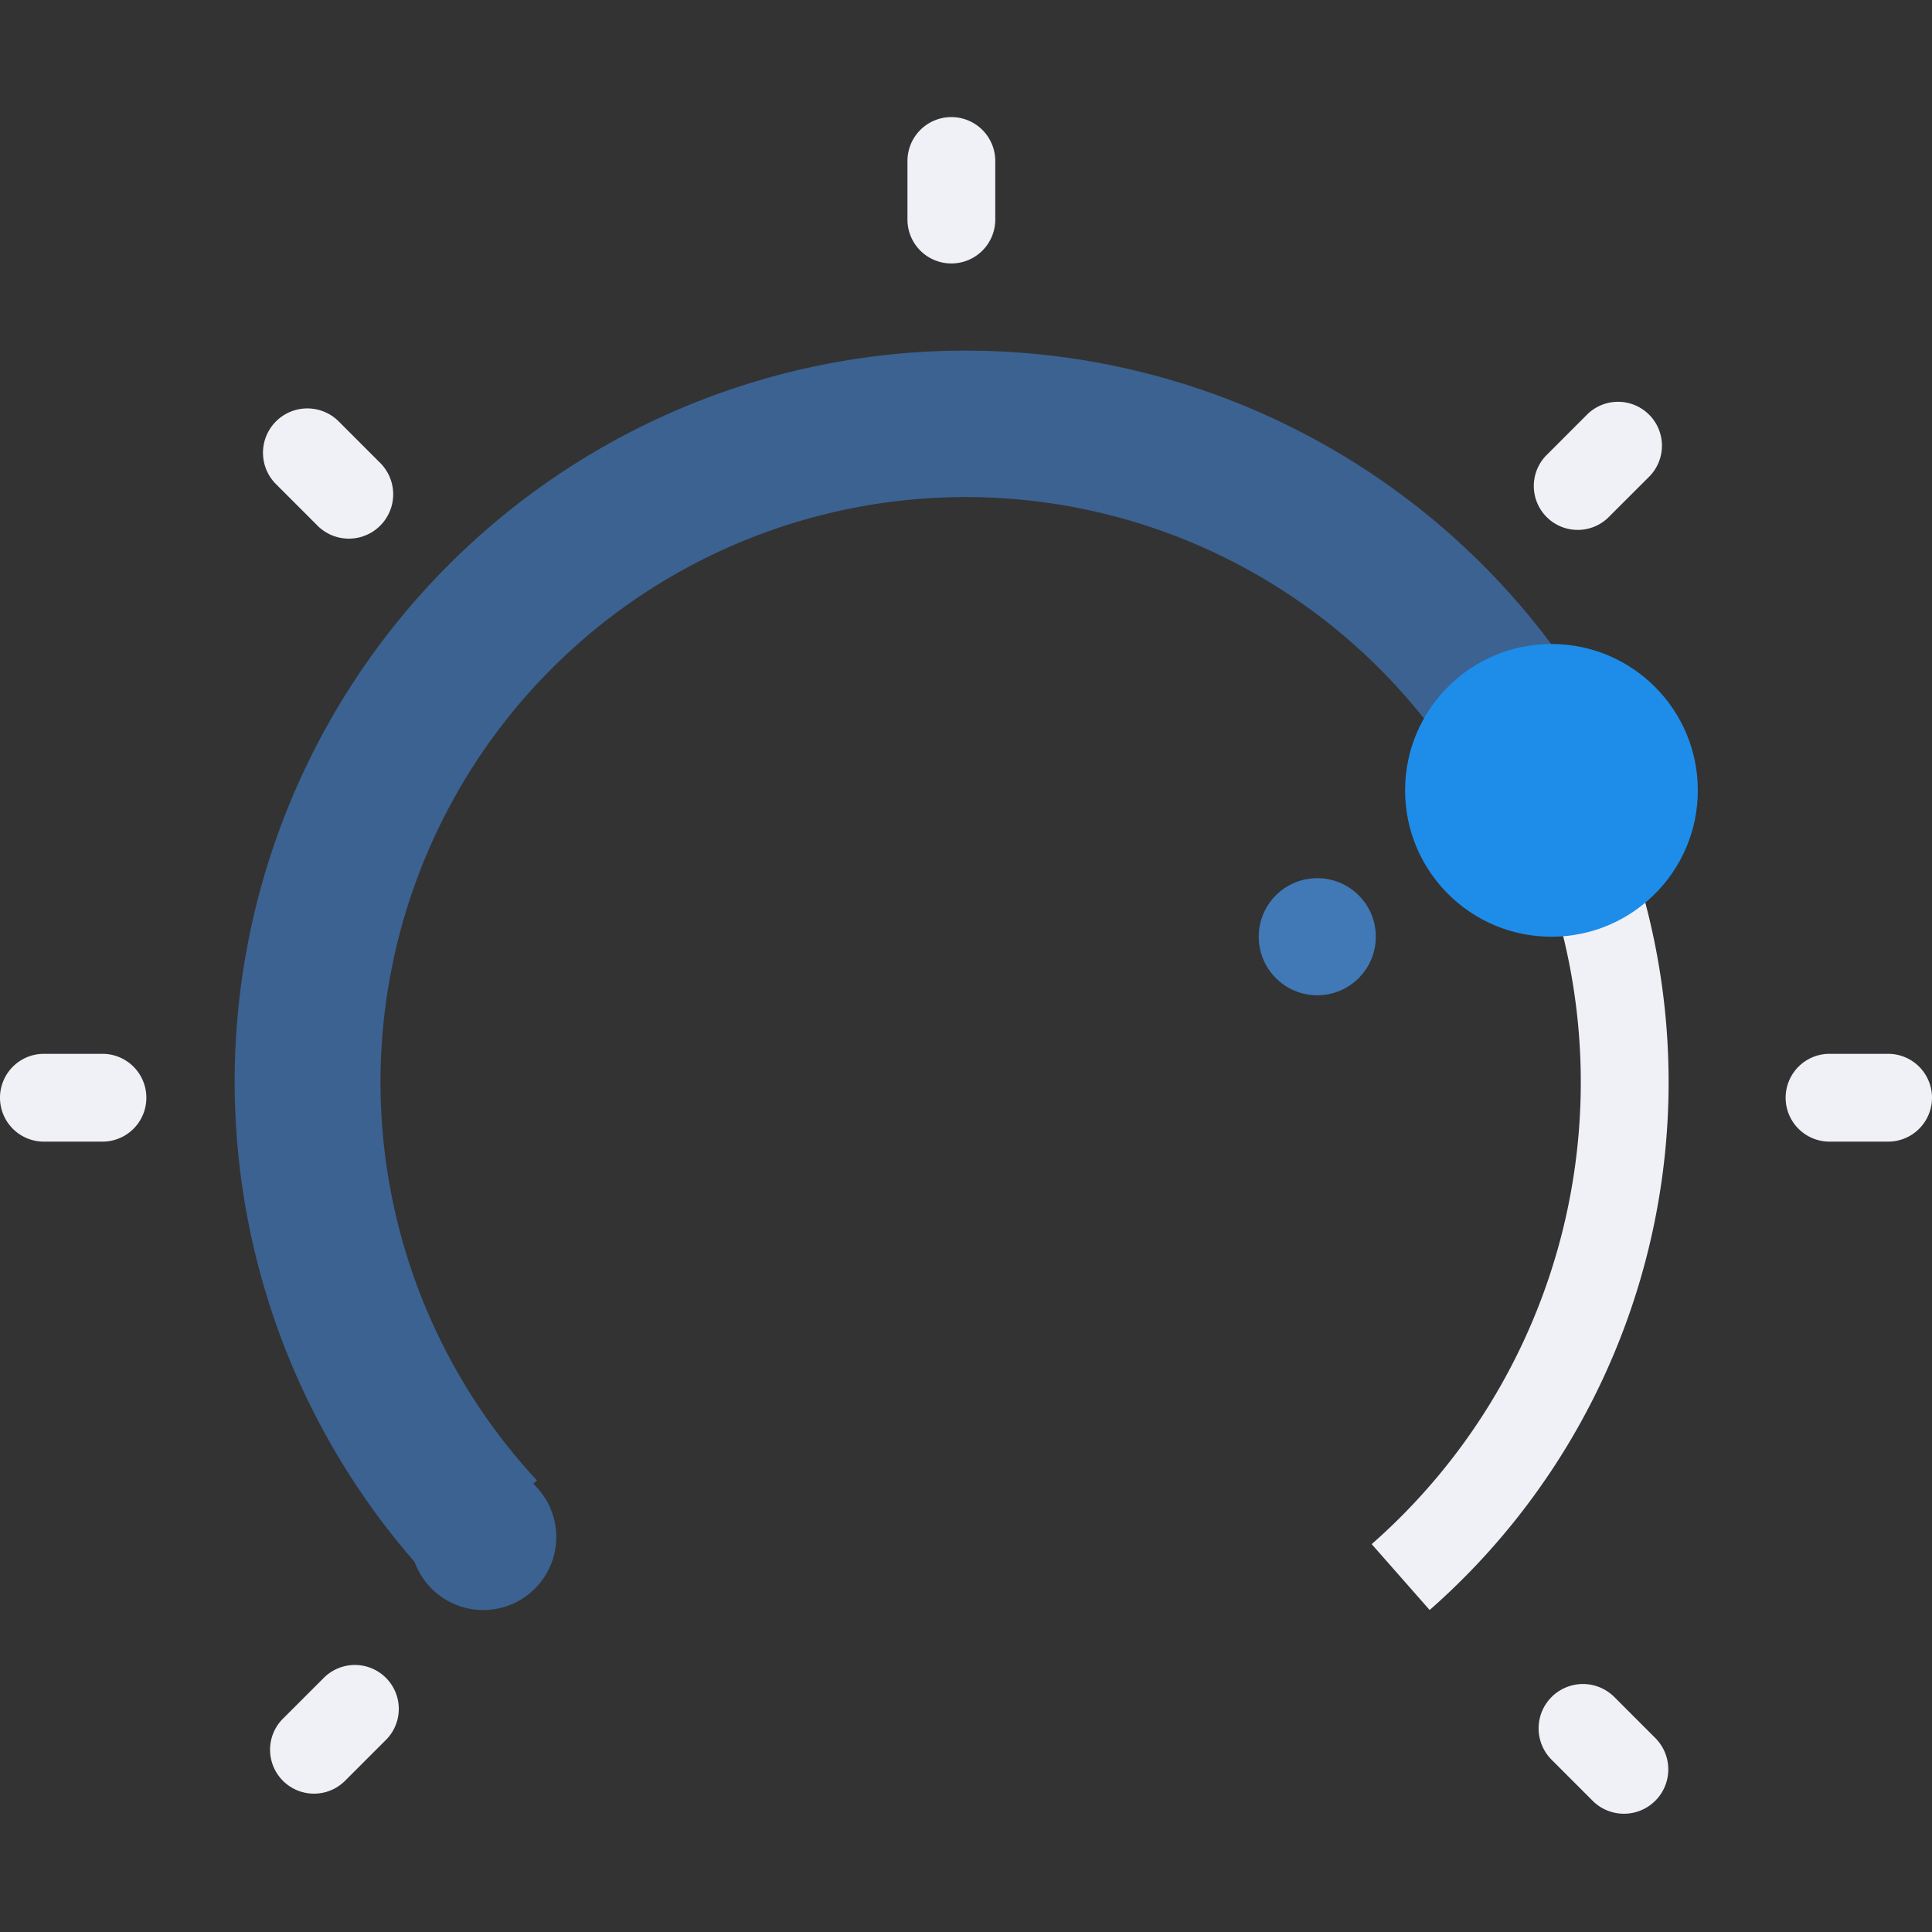 <svg id="ic_knob" xmlns="http://www.w3.org/2000/svg" width="66" height="66" viewBox="0 0 66 66">
  <rect x="0" y="0" width="66" height="66" fill="#333333" stroke="none"/>
<defs>
    <style>
      .cls-1 {
        fill: #f0f1f7;
      }

      .cls-1, .cls-2 {
        fill-rule: evenodd;
      }

      .cls-2 {
        fill: #3b6291;
      }

      .cls-3 {
        fill: #4079b6;
      }

      .cls-4 {
        fill: #1e8dea;
      }
    </style>
  </defs>
  <path id="Еліпс_524_копія" data-name="Еліпс 524 копія" class="cls-1" d="M140.5,216a1.5,1.5,0,0,1,1.5,1.5v2a1.5,1.5,0,0,1-3,0v-2A1.5,1.5,0,0,1,140.5,216Zm30,32h2a1.5,1.5,0,0,1,0,3h-2A1.5,1.5,0,0,1,170.5,248Zm-61,0h2a1.5,1.5,0,0,1,0,3h-2A1.5,1.5,0,0,1,109.5,248Zm51.3-20.42,1.414-1.415a1.5,1.5,0,1,1,2.121,2.122L162.92,229.7A1.5,1.5,0,0,1,160.8,227.58Zm-43.134,43.133,1.415-1.414a1.5,1.5,0,0,1,2.121,2.121l-1.414,1.414A1.5,1.5,0,1,1,117.665,270.713Zm3.356-42.865-1.428-1.428a1.515,1.515,0,1,0-2.142,2.142l1.428,1.428A1.515,1.515,0,0,0,121.021,227.848Zm43.559,43.559-1.428-1.429a1.515,1.515,0,1,0-2.142,2.143l1.428,1.428A1.515,1.515,0,0,0,164.58,271.407ZM156.839,267l-1.98-2.25a21,21,0,1,0-28.061-.312l-2.029,2.206A24,24,0,1,1,156.839,267Z" transform="translate(-108 -212)"/>
  <path id="Еліпс_524_копія_2" data-name="Еліпс 524 копія 2" class="cls-2" d="M158.443,239.232a19.988,19.988,0,1,0-32.1,23.341l-0.125.116a2.495,2.495,0,1,1-4.055,2.668A24.972,24.972,0,1,1,162.8,236.79Z" transform="translate(-108 -212)"/>
  <circle id="Еліпс_525" data-name="Еліпс 525" class="cls-3" cx="45" cy="32" r="2"/>
  <circle id="Еліпс_524" data-name="Еліпс 524" class="cls-4" cx="53" cy="27" r="5"/>
</svg>
